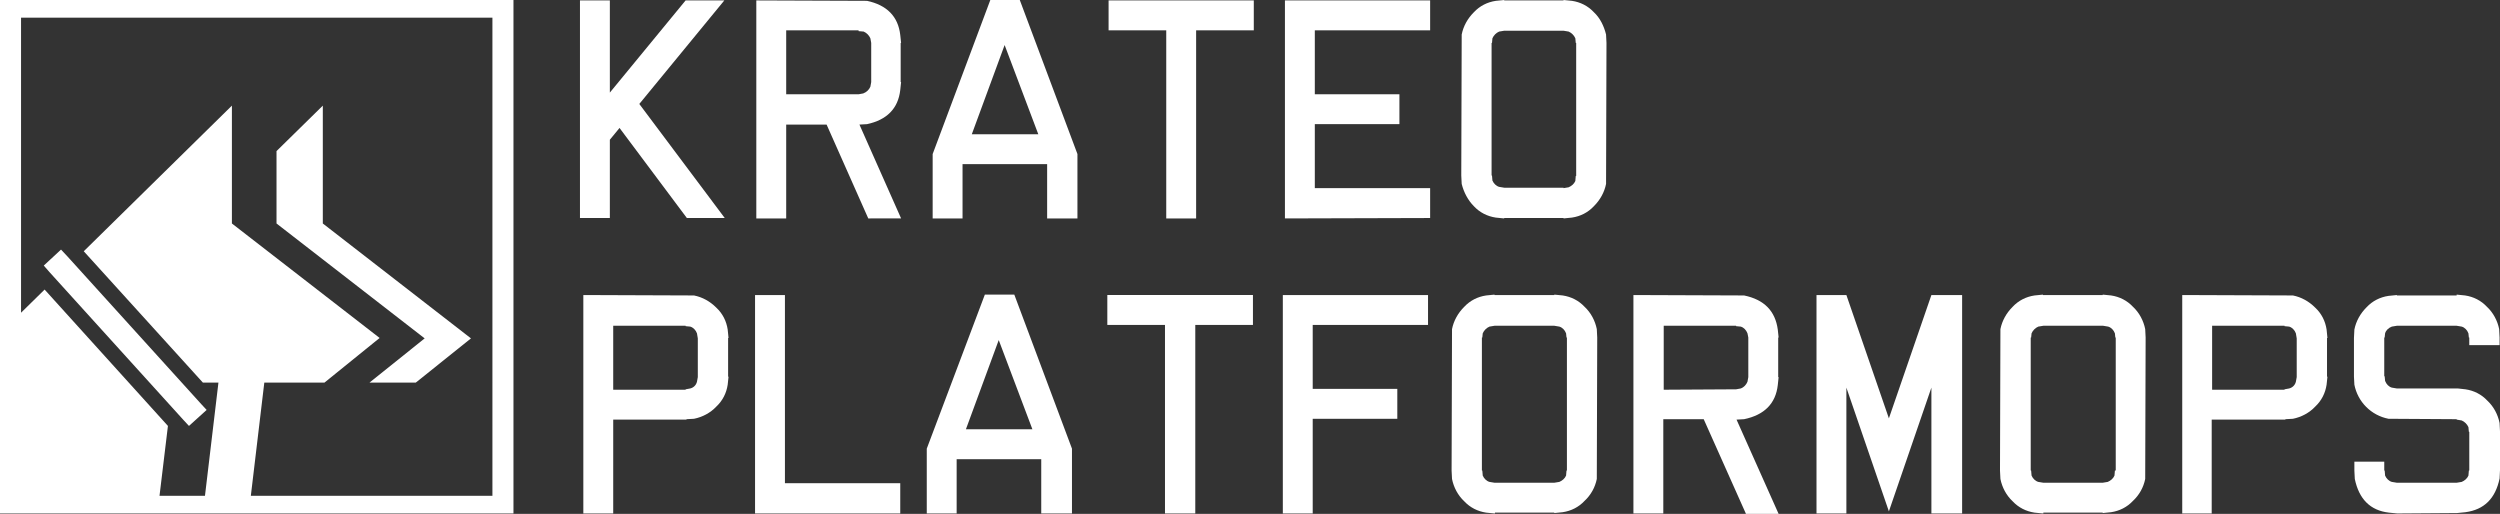 <?xml version="1.0" encoding="utf-8"?>
<!-- Generator: Adobe Illustrator 25.4.0, SVG Export Plug-In . SVG Version: 6.00 Build 0)  -->
<svg version="1.1" id="Layer_1" xmlns="http://www.w3.org/2000/svg" xmlns:xlink="http://www.w3.org/1999/xlink" x="0px" y="0px"
	 viewBox="0 0 594 122.1" style="enable-background:new 0 0 594 122.1;" xml:space="preserve">
<rect x="0" y="0" width="594" height="122.1" fill="#333333" stroke="none"/>
<style type="text/css">
	.st0{fill:#FFFFFF;}
</style>
<g>
	<path class="st0" d="M137.8,51.9V0.1h7.1V22l18-21.9h9.2l-20.2,24.6l20.3,27.1h-9l-16-21.4l-2.3,2.8v18.6H137.8z"/>
	<path class="st0" d="M206.3,51.9l-9.9-22.3h-9.6v22.3h-7.1V0.1L206,0.2c4.7,1,7.4,3.7,7.9,8.1l0.2,1.9h-0.1v9.3h0.1l-0.2,1.9
		c-0.5,4.4-3.2,7.1-7.9,8.1l-1.8,0.1l9.9,22.3H206.3z M204,22.4l1.1-0.2c0.8-0.3,1.4-0.9,1.7-1.6l0.2-1.1v-9.3l-0.2-1.1
		c-0.3-0.7-0.9-1.3-1.6-1.6L204,7.4V7.2h-17.2v15.2H204z"/>
	<path class="st0" d="M256,51.9h-7.2V39h-20.1v12.9h-7.1V36.6L235.3,0h7L256,36.6L256,51.9z M246.7,31.9l-8-21.2l-7.8,21.2
		L246.7,31.9z"/>
	<path class="st0" d="M277.1,51.9V7.2h-13.7V0.1h34.5v7.1h-13.7v44.7H277.1z"/>
	<path class="st0" d="M305.3,51.9V0.1h34.5v7.1h-27.4v15.2h20.1v7.1h-20.1v15.2h27.4v7.1L305.3,51.9z"/>
	<path class="st0" d="M357.4,51.9l-2-0.2c-2-0.3-3.8-1.2-5.2-2.7c-1.4-1.4-2.4-3.3-2.9-5.3l-0.1-2l0.1-33.5c0.4-2,1.4-3.8,2.9-5.3
		c1.4-1.5,3.2-2.4,5.2-2.7l2-0.2v0.1h14.1V0l2,0.2c2,0.3,3.8,1.2,5.2,2.7c1.5,1.4,2.4,3.3,2.9,5.3l0.1,2l-0.1,33.5
		c-0.4,2-1.4,3.8-2.9,5.3c-1.4,1.5-3.2,2.4-5.2,2.7l-2,0.2v-0.1h-14.1V51.9z M371.5,44.7l1.2-0.2c0.7-0.3,1.3-0.8,1.6-1.5l0.1-1.2
		h0.1V10.2h-0.1l-0.1-1.1c-0.3-0.7-0.9-1.3-1.6-1.6l-1.2-0.2h-14.1l-1.2,0.2c-0.7,0.3-1.3,0.9-1.6,1.6l-0.1,1.1h-0.1v31.5h0.1
		l0.1,1.2c0.3,0.7,0.9,1.3,1.6,1.5l1.2,0.2H371.5z"/>
	<polygon class="st0" points="87.8,90.9 98.8,90.9 111.9,80.4 76.7,53.1 76.7,25.1 65.7,35.9 65.7,53.1 100.9,80.4 	"/>
	<polygon class="st0" points="43.6,99.8 44.9,101.2 49.1,97.4 47.8,96 16,60.9 14.5,59.3 10.4,63.1 11.8,64.7 	"/>
	<path class="st0" d="M0,0v122h122V0H0z M117,117.8H59.6l3.2-26.9h14.3l13.1-10.6L55.1,53.1v-28L19.9,59.7l28.3,31.2h3.7l-3.2,26.9
		H37.9l2-16.6L10.6,68.8L5,74.3V4.2h112V117.8z"/>
	<path class="st0" d="M138.6,122V70.1l26.3,0.1c2,0.4,3.8,1.4,5.3,2.9c1.5,1.4,2.4,3.2,2.7,5.2l0.2,2H173v9.2h0.1l-0.2,1.9
		c-0.3,2-1.2,3.8-2.7,5.2c-1.4,1.5-3.3,2.5-5.3,2.9l-1.8,0.1v0.1h-17.4V122H138.6z M162.9,92.5l1.1-0.2c0.8-0.2,1.4-0.8,1.6-1.6
		l0.2-1.1v-9.2l-0.2-1.2c-0.3-0.8-0.9-1.4-1.6-1.6l-1.1-0.1v-0.1h-17.2v15.2H162.9z"/>
	<path class="st0" d="M179.4,122V70.1h7.1v44.7h27.4v7.2H179.4z"/>
	<path class="st0" d="M254.7,122h-7.3v-12.9h-20.1V122h-7.1v-15.4L234,70h7l13.7,36.6V122z M245.3,102l-8-21.2l-7.8,21.2H245.3z"/>
	<path class="st0" d="M276.8,122V77.2h-13.7v-7.1h34.6v7.1H284V122H276.8z"/>
	<path class="st0" d="M304.8,122V70.1h34.5v7.1h-27.4v15.2h20.1v7.1h-20.1V122H304.8z"/>
	<path class="st0" d="M355.1,122l-2-0.2c-2-0.3-3.8-1.2-5.2-2.7c-1.5-1.4-2.5-3.3-2.9-5.3l-0.1-2l0.1-33.6c0.4-2,1.4-3.8,2.9-5.3
		c1.4-1.5,3.2-2.4,5.2-2.7l2-0.2v0.1h14.2V70l2,0.2c2,0.3,3.8,1.2,5.2,2.7c1.5,1.4,2.5,3.3,2.9,5.3l0.1,2l-0.1,33.6
		c-0.4,2-1.4,3.8-2.9,5.2c-1.4,1.5-3.2,2.4-5.2,2.7l-2,0.2v-0.1h-14.1V122z M369.3,114.7l1.2-0.2c0.7-0.3,1.3-0.8,1.6-1.5l0.1-1.2
		h0.1V80.2h-0.1l-0.1-1c-0.3-0.8-0.9-1.4-1.6-1.6l-1.2-0.2h-14.2l-1.2,0.2c-0.7,0.3-1.3,0.9-1.6,1.6l-0.1,1h-0.1v31.6h0.1l0.1,1.2
		c0.3,0.7,0.9,1.3,1.6,1.5l1.2,0.2L369.3,114.7z"/>
	<path class="st0" d="M414.8,122l-10-22.4h-9.6V122h-7.1V70.1l26.3,0.1c4.8,1,7.4,3.7,8,8.1l0.2,1.9h-0.1v9.4h0.1l-0.2,1.9
		c-0.5,4.4-3.2,7.1-8,8.1l-1.8,0.1l10,22.4H414.8z M412.5,92.5l1.1-0.2c0.8-0.3,1.3-0.9,1.6-1.6l0.2-1.1v-9.4l-0.2-1
		c-0.3-0.8-0.9-1.4-1.6-1.6l-1.1-0.1v-0.1h-17.2v15.2L412.5,92.5z"/>
	<path class="st0" d="M458.9,122V92.1l-10.1,29.4l-10.1-29.4V122h-7.1V70.1h7.1l10.1,29.3l10.1-29.3h7.3V122H458.9z"/>
	<path class="st0" d="M485.4,122l-2-0.2c-2-0.3-3.8-1.2-5.2-2.7c-1.5-1.4-2.5-3.3-2.9-5.3l-0.1-2l0.1-33.6c0.4-2,1.4-3.8,2.9-5.3
		c1.4-1.5,3.2-2.4,5.2-2.7l2-0.2v0.1h14.2V70l2,0.2c2,0.3,3.8,1.2,5.2,2.7c1.5,1.4,2.5,3.3,2.9,5.3l0.1,2l-0.1,33.6
		c-0.4,2-1.4,3.8-2.9,5.2c-1.4,1.5-3.2,2.4-5.2,2.7l-2,0.2v-0.1h-14.1V122z M499.6,114.7l1.2-0.2c0.7-0.3,1.3-0.8,1.6-1.5l0.1-1.2
		h0.2V80.2h-0.1l-0.1-1c-0.3-0.8-0.9-1.4-1.6-1.6l-1.2-0.2h-14.2l-1.2,0.2c-0.7,0.3-1.3,0.9-1.6,1.6l-0.1,1h-0.1v31.6h0.1l0.1,1.2
		c0.3,0.7,0.9,1.3,1.6,1.5l1.2,0.2L499.6,114.7z"/>
	<path class="st0" d="M518.5,122V70.1l26.3,0.1c2,0.4,3.8,1.4,5.3,2.9c1.5,1.4,2.4,3.2,2.7,5.2l0.2,2h-0.1v9.2h0.1l-0.2,1.9
		c-0.3,2-1.2,3.8-2.7,5.2c-1.4,1.5-3.3,2.5-5.3,2.9l-1.8,0.1v0.1h-17.5V122H518.5z M542.8,92.5l1.1-0.2c0.8-0.2,1.4-0.8,1.6-1.6
		l0.2-1.1v-9.2l-0.2-1.2c-0.3-0.8-0.9-1.4-1.6-1.6l-1.1-0.1v-0.1h-17.2v15.2H542.8z"/>
	<path class="st0" d="M569.6,122l-2-0.2c-4.4-0.5-7.1-3.2-8.1-8l-0.1-2v-2.1h7.1v2.1h0.1l0.1,1.2c0.3,0.7,0.9,1.3,1.6,1.5l1.2,0.2
		h14.2l1.2-0.2c0.7-0.3,1.3-0.8,1.6-1.5l0.1-1.2h0.1v-9.2h-0.1l-0.1-1.1c-0.3-0.7-0.9-1.3-1.6-1.6l-1.2-0.2v-0.1l-16.2-0.1
		c-4.1-0.8-7.3-4-8.1-8.1l-0.1-1.9v-9.2l0.1-2c0.4-2,1.4-3.8,2.9-5.3c1.4-1.5,3.2-2.4,5.2-2.7l2-0.2v0.1h14.2V70l2,0.2
		c2,0.3,3.8,1.2,5.2,2.7c1.5,1.4,2.5,3.3,2.9,5.3l0.1,2V82h-7.2v-1.8h-0.1l-0.1-1c-0.3-0.8-0.9-1.4-1.6-1.6l-1.2-0.2h-14.2l-1.2,0.2
		c-0.8,0.3-1.4,0.9-1.6,1.6l-0.1,1h-0.1v9.2h0.1l0.1,1.1c0.3,0.8,0.9,1.4,1.6,1.6l1.2,0.2H584l1.8,0.2c2,0.3,3.8,1.2,5.2,2.7
		c1.5,1.4,2.5,3.3,2.9,5.3l0.1,2v9.2l-0.1,2c-1,4.8-3.7,7.4-8.1,8l-2,0.2L569.6,122z"/>
</g>
</svg>
